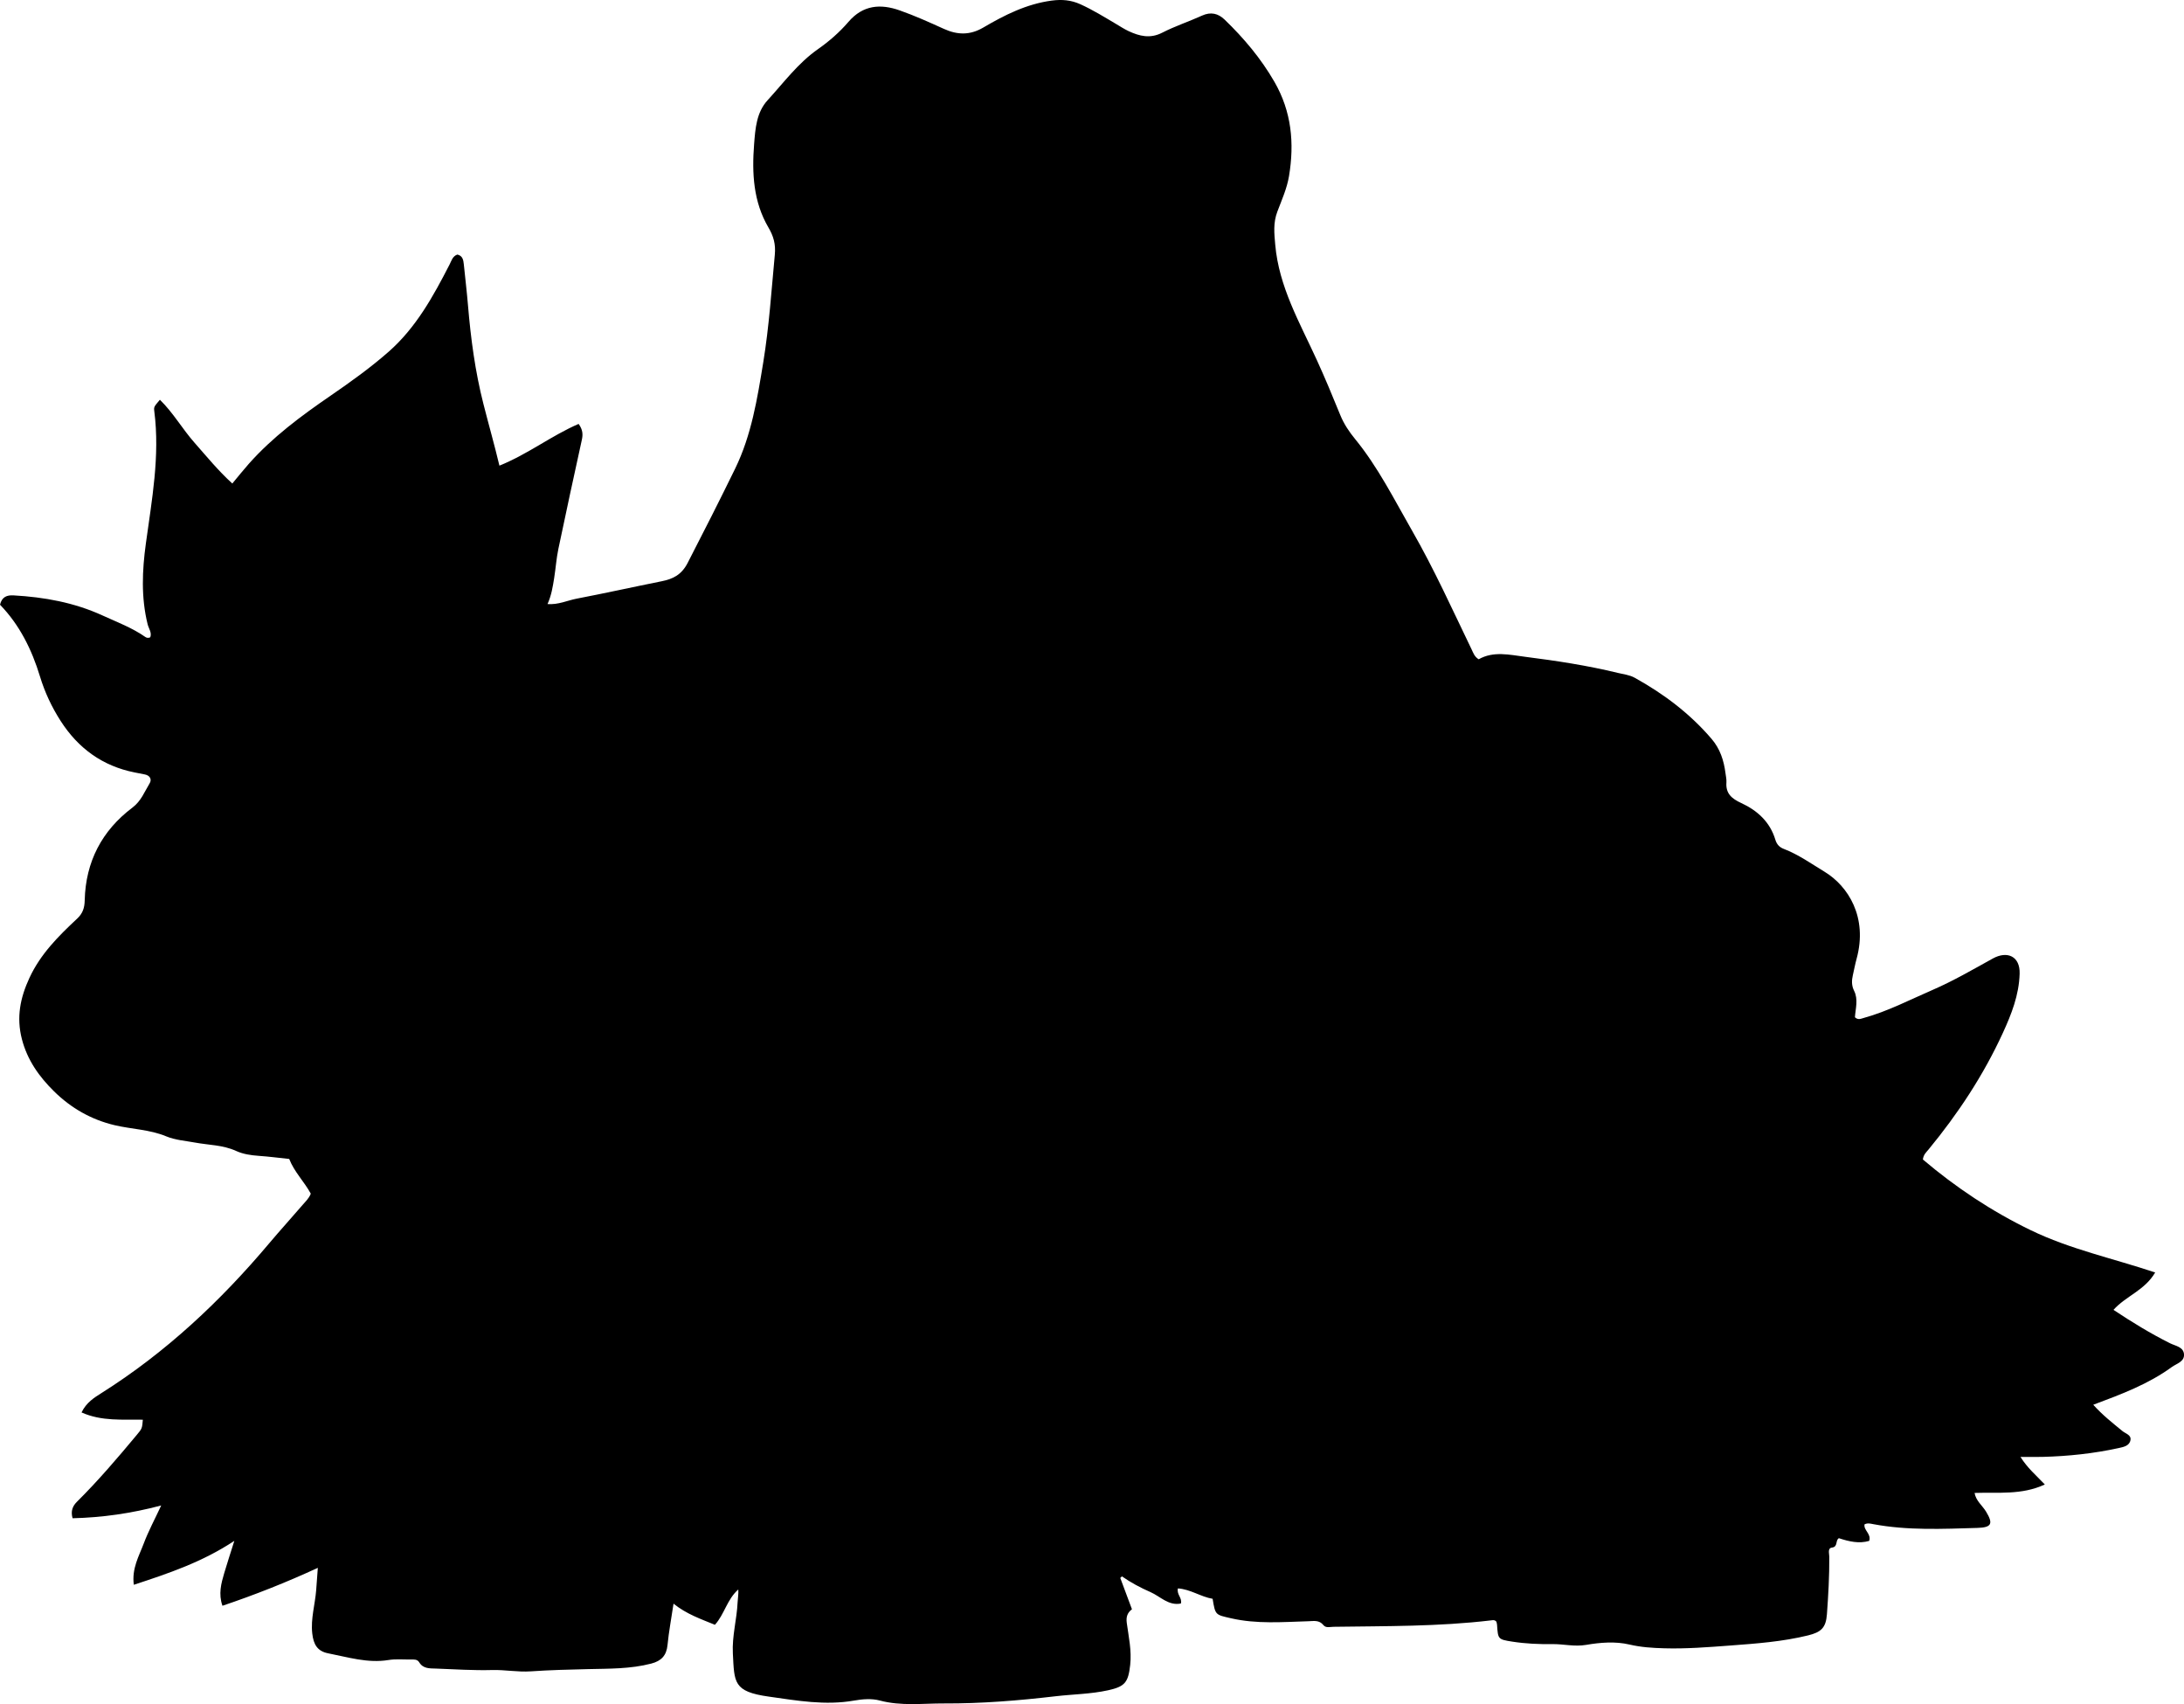 <?xml version="1.0" encoding="utf-8"?>
<!-- Generator: Adobe Illustrator 24.0.2, SVG Export Plug-In . SVG Version: 6.00 Build 0)  -->
<svg version="1.1" id="Layer_1" xmlns="http://www.w3.org/2000/svg" xmlns:xlink="http://www.w3.org/1999/xlink" x="0px" y="0px"
	 viewBox="0 0 927.62 723.59" style="enable-background:new 0 0 927.62 723.59;" xml:space="preserve">
<g>
	<path d="M475.82,670.02c1.62,4.34,3.23,8.67,4.96,13.3c-1.88,1.42-2.56,3.13-2.2,5.79c0.8,5.9,2.13,11.78,1.45,17.86
		c-0.82,7.38-2.19,9.17-9.4,10.75c-7.36,1.62-14.89,1.67-22.33,2.54c-15.72,1.84-31.5,3.12-47.31,3.05
		c-9.09-0.04-18.25,1.19-27.33-1.25c-3.41-0.91-7.38-0.6-10.93,0.03c-12.23,2.16-24.16,0.01-36.17-1.68
		c-15.18-2.13-14.64-6-15.29-18.34c-0.39-7.4,1.7-14.49,2.02-21.78c0.08-1.74,0.43-3.45,0.29-5.37c-4.79,4.19-5.9,10.57-9.93,14.99
		c-6.06-2.49-12.01-4.5-17.58-8.97c-0.96,6.44-2.01,11.96-2.55,17.54c-0.44,4.5-2.64,6.79-6.91,7.9c-8.82,2.3-17.81,2.14-26.79,2.35
		c-8.14,0.19-16.28,0.39-24.4,0.95c-5.5,0.38-10.89-0.71-16.39-0.56c-7.95,0.22-15.92-0.33-23.88-0.62
		c-2.63-0.09-5.41,0.12-7.09-2.65c-0.82-1.35-2.26-1.22-3.59-1.2c-3.17,0.04-6.39-0.29-9.48,0.22c-8.83,1.44-17.16-1.21-25.58-2.84
		c-4.54-0.88-6.26-3.67-6.79-8.48c-0.69-6.25,1.19-12.22,1.67-18.34c0.23-2.95,0.44-5.91,0.7-9.48
		c-13.5,6.23-26.72,11.45-40.51,16.1c-1.76-5.02-0.54-9.46,0.76-13.88c1.26-4.24,2.64-8.45,4.29-13.68
		c-13.57,8.98-27.9,13.8-42.7,18.65c-0.9-6.95,2.18-12.12,4.19-17.45c2.01-5.34,4.74-10.41,7.45-16.23
		c-12.83,3.4-25.05,5.12-37.65,5.43c-0.85-3.09,0.02-5.19,1.92-7.06c9-8.93,17.21-18.55,25.31-28.28c2.3-2.76,2.31-2.76,2.62-6.51
		c-8.62-0.16-17.44,0.76-26.04-3.08c2.07-4.26,5.41-6.3,8.5-8.25c27.32-17.23,50.53-39.02,71.26-63.63
		c4.61-5.48,9.45-10.77,14.11-16.21c1.28-1.49,2.78-2.87,3.5-4.8c-2.77-5.11-7.03-9.24-9.16-14.74c-4.35-0.46-8.62-1.02-12.92-1.32
		c-3.36-0.24-6.62-0.7-9.7-2.11c-5.56-2.54-11.66-2.46-17.51-3.55c-4.08-0.76-8.25-1.02-12.13-2.63c-7-2.91-14.6-3.01-21.87-4.72
		c-10.01-2.36-18.57-7.31-25.74-14.36c-6.29-6.18-11.38-13.27-13.68-22.22c-2.38-9.26-0.71-17.52,3.22-25.99
		c4.7-10.14,12.31-17.72,20.22-25.11c2.46-2.29,3.18-4.65,3.25-7.85c0.39-16.31,7.29-29.55,20.22-39.29
		c3.79-2.86,5.17-6.78,7.37-10.38c0.97-1.59,0.17-3.27-1.98-3.72c-1.47-0.31-2.94-0.57-4.41-0.87
		c-13.65-2.72-23.95-10.23-31.42-21.85c-3.8-5.92-6.73-12.16-8.79-18.93c-3.46-11.4-8.7-21.93-16.97-30.44
		c0.84-3.41,2.99-4.11,5.76-3.96c13.05,0.73,25.73,3.02,37.72,8.5c6.2,2.84,12.62,5.23,18.26,9.17c0.52,0.36,1.2,0.53,2.08,0.13
		c0.77-1.97-0.68-3.73-1.12-5.54c-2.81-11.38-2.32-22.83-0.75-34.26c2.55-18.63,6.02-37.18,3.59-56.13c-0.25-1.98-0.09-2,2.37-4.94
		c5.64,5.49,9.52,12.36,14.66,18.19c5.14,5.82,10.03,11.85,16.1,17.38c2.56-3.07,4.71-5.78,7.01-8.37
		c10.13-11.4,22.26-20.36,34.77-28.95c8.5-5.84,16.91-11.86,24.67-18.68c11.6-10.22,18.91-23.51,25.84-37.02
		c0.82-1.6,1.25-3.5,3.3-4.2c2.24,0.51,2.55,2.29,2.74,4.16c0.59,5.8,1.28,11.58,1.77,17.39c1.18,14.11,3.05,28.13,6.55,41.86
		c2.2,8.65,4.66,17.25,6.8,26.22c12.18-4.91,22.2-12.8,33.64-17.72c1.81,2.5,1.86,4.52,1.37,6.75c-3.38,15.44-6.75,30.89-9.98,46.37
		c-0.85,4.06-1.12,8.24-1.78,12.35c-0.58,3.6-1.12,7.22-2.82,11.03c4.62,0.34,8.43-1.54,12.39-2.3c12.06-2.31,24.06-4.98,36.1-7.39
		c4.89-0.98,8.45-2.78,11.03-7.78c6.85-13.3,13.64-26.64,20.19-40.07c6.91-14.17,9.4-29.66,11.93-45.15
		c2.48-15.16,3.46-30.41,4.9-45.65c0.42-4.49-0.53-7.84-2.7-11.54c-6.43-10.95-7.05-23.02-6.1-35.32
		c0.52-6.69,0.99-13.55,5.73-18.73c6.85-7.47,12.93-15.77,21.35-21.66c4.82-3.37,9.23-7.23,13-11.62
		c6.18-7.21,13.65-7.73,21.74-4.88c6.42,2.26,12.65,5.07,18.85,7.88c5.72,2.59,11.07,2.7,16.66-0.58
		c9.06-5.32,18.39-10.03,29.07-11.45c4.3-0.57,8.21-0.25,12.15,1.53c5.34,2.41,10.28,5.49,15.29,8.45c1.72,1.02,3.4,2.12,5.21,2.97
		c4.63,2.16,9.17,3.3,14.27,0.69c5.46-2.8,11.35-4.73,16.94-7.27c3.73-1.69,6.85-0.94,9.6,1.71c8.17,7.88,15.39,16.44,21.13,26.38
		c7.33,12.69,8.53,26.09,6.21,40.07c-0.86,5.18-3.07,10.11-4.93,15c-1.85,4.84-1.34,9.34-0.92,14.13
		c1.57,17.92,10.44,33.14,17.68,48.99c3.52,7.7,6.77,15.53,9.96,23.37c1.53,3.76,3.76,7.07,6.27,10.13
		c9.77,11.94,16.6,25.67,24.22,38.94c9.37,16.32,17.1,33.47,25.27,50.39c0.71,1.47,1.21,3.12,3.01,4.2
		c6.31-3.57,13.09-1.9,19.82-1.04c13.2,1.68,26.34,3.67,39.29,6.83c2.42,0.59,4.92,0.83,7.14,2.05
		c12.33,6.83,23.43,15.17,32.66,25.95c3.65,4.26,5.21,9.18,5.91,14.54c0.17,1.32,0.49,2.66,0.4,3.96c-0.35,4.74,2.27,6.9,6.3,8.76
		c6.84,3.15,12.23,8.03,14.49,15.59c0.58,1.92,1.71,3.17,3.55,3.87c6.26,2.4,11.7,6.29,17.37,9.73
		c9.93,6.02,18.44,19.27,13.57,36.99c-0.62,2.24-1.03,4.55-1.56,6.82c-0.54,2.31-0.61,4.47,0.53,6.76c1.8,3.61,0.59,7.51,0.33,11.19
		c1.31,1.29,2.57,0.62,3.82,0.28c10.16-2.81,19.48-7.69,29.1-11.85c8.87-3.84,17.19-8.7,25.63-13.36
		c6.15-3.39,11.64-0.98,11.41,6.46c-0.27,9.04-3.46,17.15-7.15,25.18c-8.25,17.95-19.03,34.27-31.57,49.48
		c-0.93,1.13-2.14,2.13-2.37,4.22c13.95,11.84,29.22,22,45.92,30.07c16.61,8.03,34.69,11.87,52.74,17.9
		c-4.47,7.64-12.43,9.97-17.71,15.87c7.85,5.22,15.73,10.05,24.05,14.2c2.27,1.13,5.66,1.51,5.9,4.63c0.25,3.2-3.13,3.96-5.21,5.47
		c-9.91,7.22-21.28,11.5-33.33,16c3.95,4.4,8.22,7.74,12.4,11.17c1.35,1.11,3.81,1.64,3.4,3.84c-0.45,2.46-2.89,2.91-5.03,3.38
		c-10.6,2.32-21.35,3.45-32.18,3.74c-2.82,0.07-5.64,0.01-9.5,0.01c2.91,4.69,6.54,7.72,10.34,11.71
		c-9.87,4.58-19.83,3.24-29.84,3.59c0.57,3.36,3.27,5.3,4.85,7.89c3.14,5.15,2.45,6.78-3.62,6.96c-14.81,0.43-29.64,1.15-44.34-1.61
		c-1.12-0.21-2.29-0.57-3.63,0.1c-0.47,2.53,2.96,4.01,1.99,7.02c-4.31,1.28-8.59,0.27-12.88-1.14c-1.59,0.91-0.28,3.66-2.95,3.99
		c-1.92,0.24-1.14,2.49-1.13,3.85c0.06,8.16-0.41,16.31-1,24.44c-0.42,5.75-2.45,7.62-8,8.99c-10.9,2.67-22.02,3.48-33.15,4.31
		c-9.3,0.69-18.6,1.44-27.94,1.17c-4.98-0.14-9.84-0.44-14.8-1.6c-5.96-1.4-12.37-0.89-18.38,0.15c-4.96,0.85-9.59-0.39-14.38-0.33
		c-5.66,0.08-11.33-0.17-16.93-1.04c-6.14-0.96-6.13-1.04-6.53-7.13c-0.03-0.48-0.19-0.96-0.26-1.31c-0.71-0.91-1.55-0.69-2.36-0.59
		c-22.21,2.64-44.54,2.4-66.85,2.72c-1.46,0.02-3.22,0.6-4.27-0.7c-1.8-2.26-4.09-1.73-6.4-1.66c-10.98,0.33-21.95,1.25-32.86-1.26
		c-6.61-1.52-6.67-1.27-7.81-8.27c-4.99-0.82-9.44-4.07-14.74-4.41c-0.61,2.65,1.91,3.99,1.26,6.42c-5.27,1.04-8.7-3-12.91-4.85
		c-4.25-1.86-8.33-4.03-12.14-6.69C476.27,669.55,476.04,669.79,475.82,670.02z"/>
</g>
</svg>
